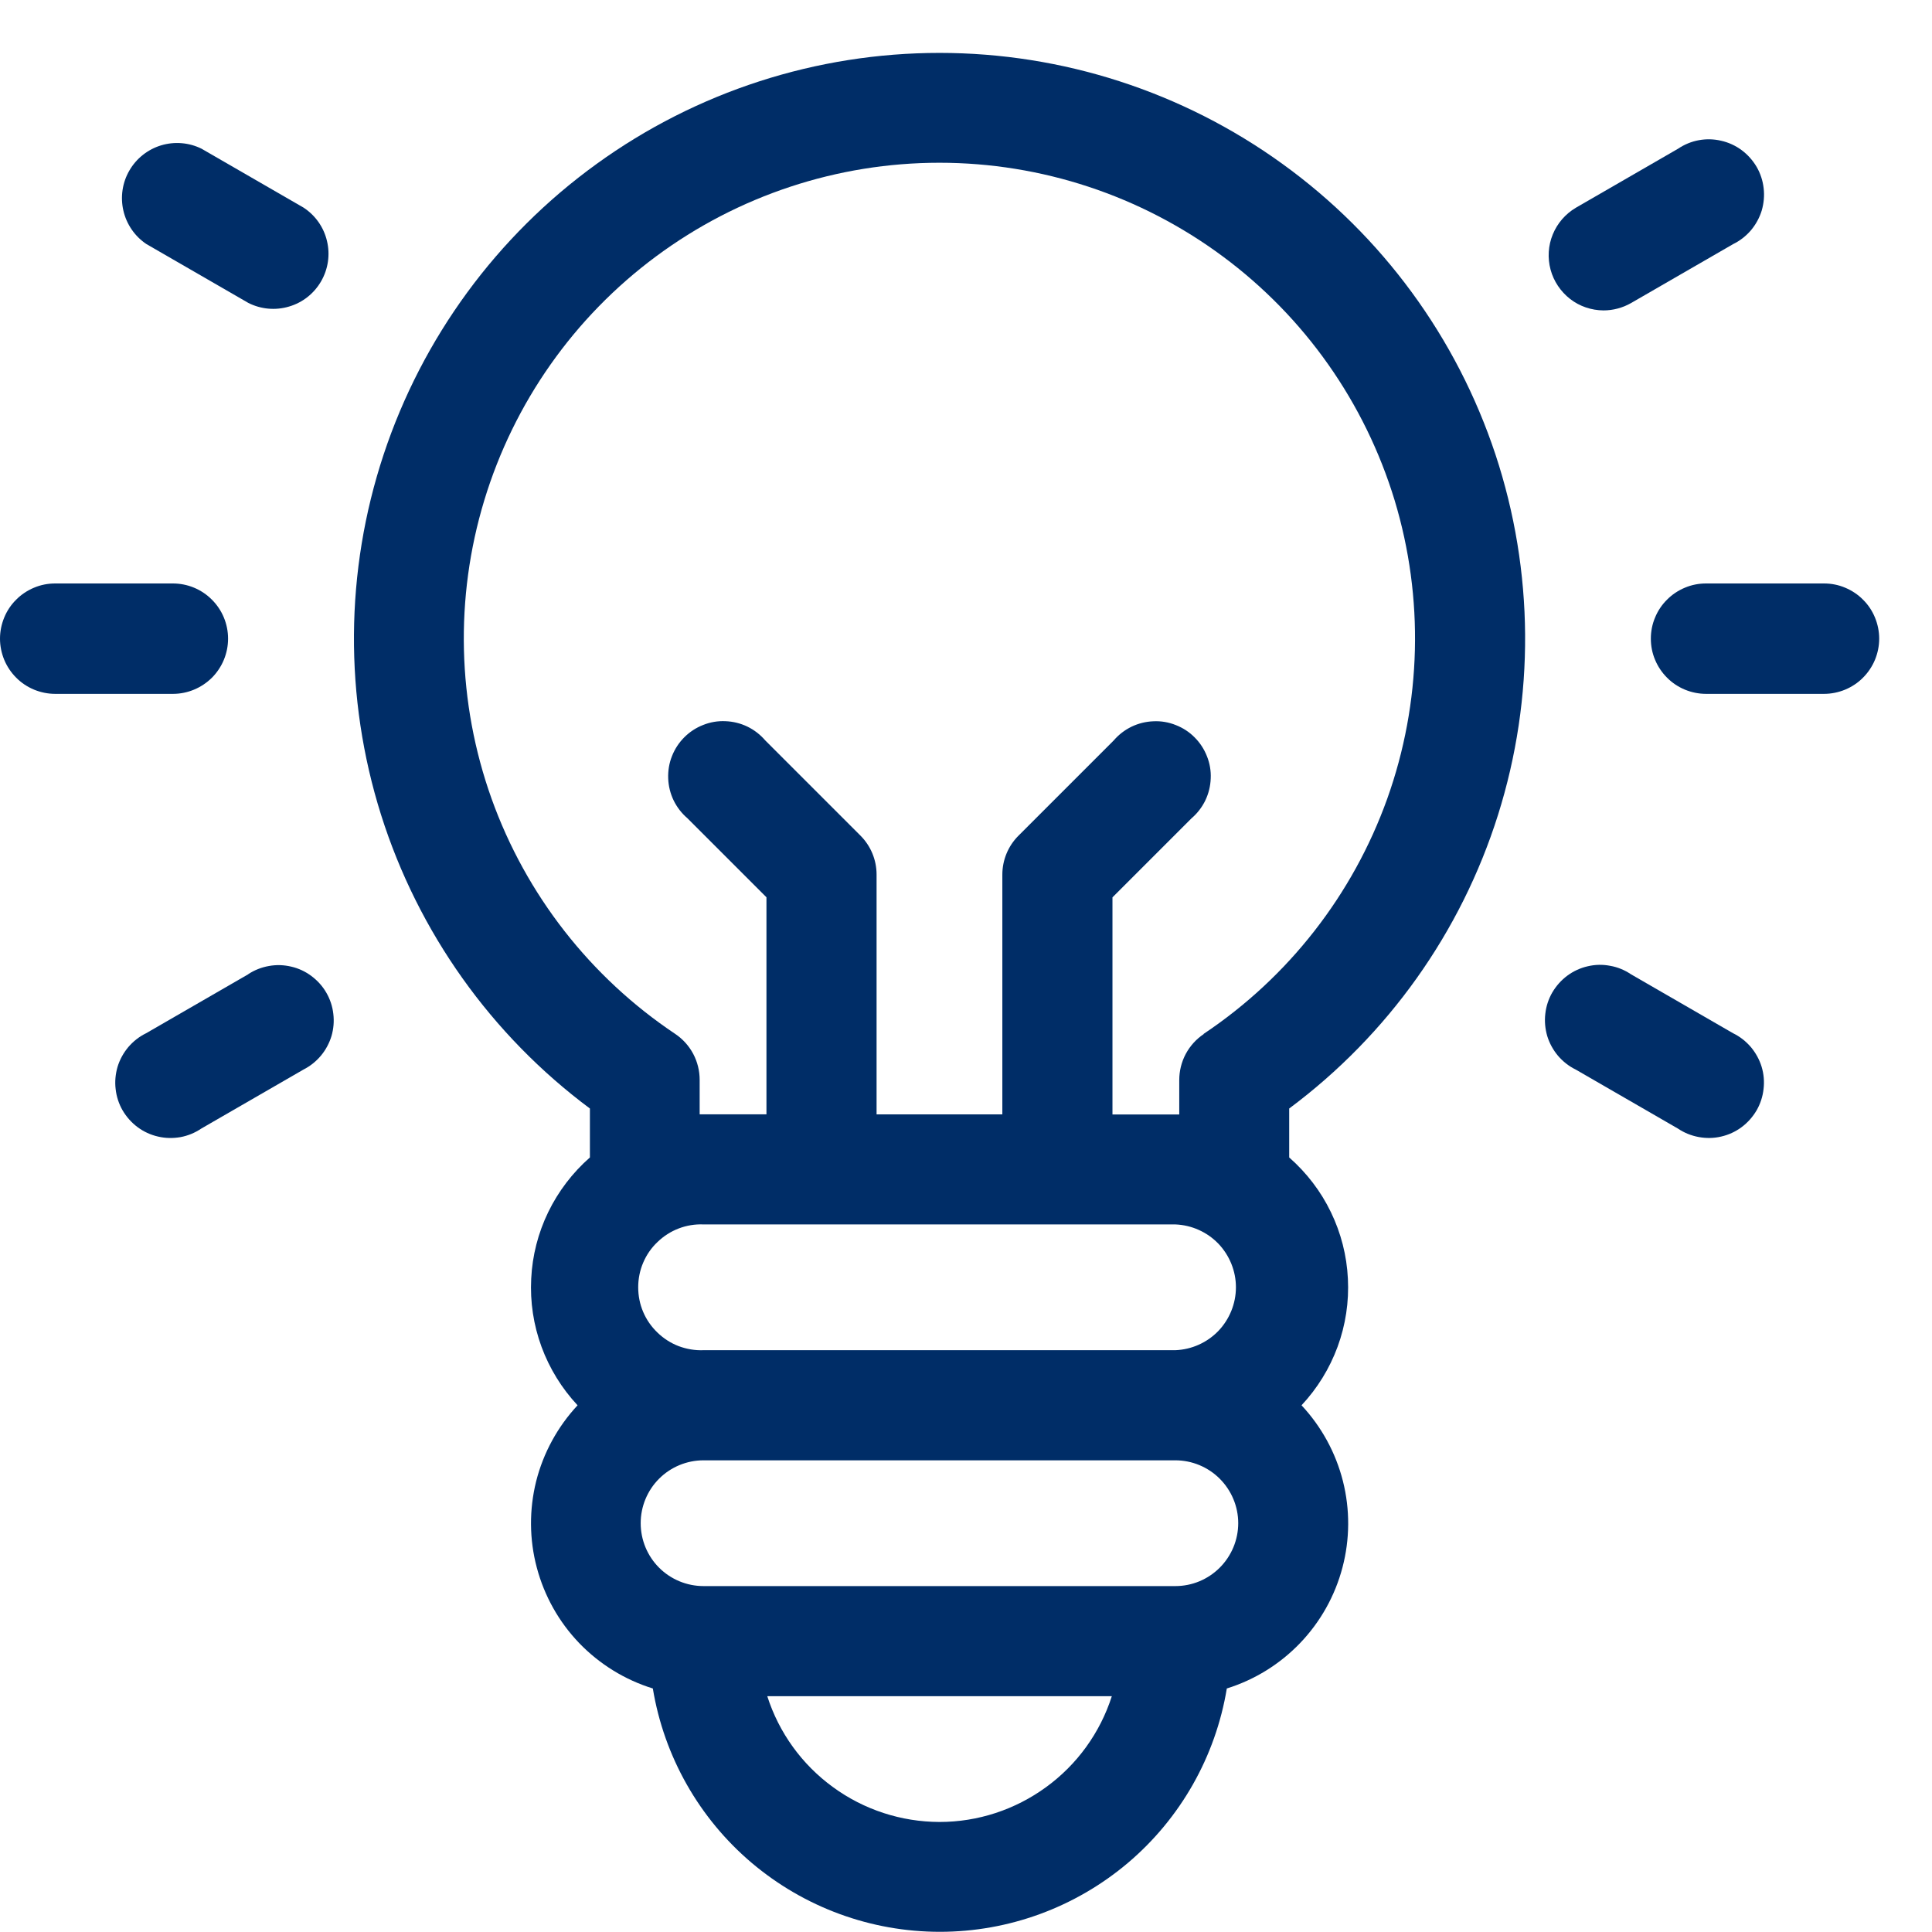 <svg width="21" height="21" viewBox="0 0 21 21" fill="none" xmlns="http://www.w3.org/2000/svg">
<path d="M10.212 0.575C8.874 0.575 7.57 0.997 6.486 1.781C5.401 2.565 4.591 3.67 4.17 4.94C3.749 6.21 3.74 7.581 4.142 8.857C4.545 10.133 5.339 11.25 6.412 12.049V12.581C6.223 12.747 6.069 12.949 5.959 13.175C5.849 13.402 5.786 13.648 5.774 13.899C5.761 14.151 5.799 14.402 5.886 14.639C5.973 14.875 6.106 15.091 6.278 15.275C6.061 15.508 5.906 15.792 5.828 16.1C5.751 16.409 5.753 16.733 5.835 17.04C5.917 17.348 6.075 17.63 6.296 17.86C6.517 18.089 6.792 18.259 7.096 18.353C7.218 19.092 7.599 19.764 8.17 20.248C8.742 20.732 9.466 20.998 10.216 20.998C10.965 20.998 11.689 20.732 12.261 20.248C12.832 19.764 13.213 19.092 13.335 18.353C13.639 18.258 13.913 18.088 14.133 17.858C14.353 17.628 14.511 17.346 14.592 17.038C14.673 16.731 14.675 16.408 14.597 16.099C14.519 15.791 14.364 15.507 14.147 15.275C14.319 15.091 14.452 14.875 14.539 14.639C14.626 14.402 14.664 14.151 14.651 13.899C14.639 13.648 14.576 13.402 14.466 13.175C14.357 12.949 14.202 12.747 14.013 12.581V12.049C15.086 11.25 15.881 10.133 16.283 8.857C16.685 7.581 16.675 6.21 16.255 4.94C15.834 3.67 15.024 2.564 13.939 1.781C12.854 0.997 11.55 0.575 10.212 0.575ZM12.776 13.309C12.953 13.316 13.12 13.391 13.243 13.518C13.365 13.646 13.434 13.816 13.434 13.992C13.434 14.169 13.365 14.339 13.243 14.467C13.12 14.594 12.953 14.669 12.776 14.676H7.647C7.555 14.68 7.463 14.664 7.377 14.632C7.291 14.599 7.213 14.549 7.147 14.485C7.08 14.421 7.027 14.345 6.991 14.26C6.955 14.176 6.937 14.085 6.937 13.992C6.937 13.9 6.955 13.809 6.991 13.725C7.027 13.64 7.08 13.563 7.147 13.5C7.213 13.436 7.291 13.386 7.377 13.353C7.463 13.32 7.555 13.305 7.647 13.309H12.776ZM10.212 19.804C9.796 19.803 9.39 19.671 9.054 19.425C8.717 19.18 8.467 18.834 8.34 18.437H12.085C11.958 18.834 11.708 19.18 11.371 19.425C11.034 19.671 10.629 19.804 10.212 19.804ZM12.776 17.24H7.647C7.466 17.24 7.292 17.168 7.164 17.04C7.036 16.912 6.964 16.738 6.964 16.556C6.964 16.375 7.036 16.201 7.164 16.073C7.292 15.945 7.466 15.873 7.647 15.873H12.775C12.956 15.873 13.13 15.945 13.258 16.073C13.386 16.201 13.459 16.375 13.459 16.556C13.459 16.738 13.386 16.912 13.258 17.04C13.13 17.168 12.957 17.24 12.776 17.24ZM13.084 11.24C13.002 11.295 12.935 11.369 12.888 11.457C12.842 11.544 12.818 11.641 12.818 11.74V12.114H12.092V9.754L12.951 8.895C13.014 8.841 13.065 8.775 13.101 8.701C13.137 8.626 13.157 8.545 13.16 8.462C13.164 8.38 13.15 8.297 13.119 8.22C13.089 8.143 13.043 8.073 12.985 8.015C12.927 7.956 12.857 7.911 12.78 7.881C12.703 7.85 12.62 7.836 12.538 7.84C12.455 7.843 12.374 7.863 12.299 7.899C12.225 7.935 12.159 7.986 12.105 8.049L11.07 9.084C10.958 9.196 10.895 9.348 10.895 9.507V12.113H9.528V9.506C9.528 9.347 9.465 9.195 9.353 9.083L8.318 8.048C8.264 7.985 8.198 7.934 8.124 7.898C8.049 7.862 7.968 7.842 7.885 7.839C7.803 7.835 7.72 7.849 7.643 7.88C7.566 7.91 7.497 7.955 7.438 8.014C7.38 8.072 7.334 8.142 7.304 8.219C7.273 8.296 7.26 8.379 7.263 8.461C7.266 8.544 7.286 8.625 7.322 8.7C7.358 8.774 7.409 8.84 7.472 8.894L8.331 9.753V12.112H7.605V11.738C7.605 11.639 7.581 11.542 7.535 11.455C7.488 11.367 7.421 11.293 7.339 11.238C6.417 10.622 5.717 9.725 5.343 8.681C4.97 7.637 4.942 6.5 5.264 5.438C5.586 4.377 6.24 3.447 7.131 2.787C8.022 2.126 9.102 1.769 10.211 1.769C11.32 1.769 12.4 2.126 13.291 2.787C14.182 3.447 14.836 4.377 15.159 5.438C15.48 6.5 15.452 7.637 15.079 8.681C14.705 9.725 14.005 10.622 13.083 11.238L13.084 11.24Z" fill="#002D67"/>
<path d="M2.479 6.942C2.479 6.783 2.416 6.63 2.303 6.518C2.191 6.405 2.038 6.342 1.879 6.342H0.6C0.521 6.342 0.443 6.357 0.37 6.388C0.298 6.418 0.231 6.462 0.176 6.518C0.12 6.573 0.076 6.639 0.046 6.712C0.016 6.785 0 6.863 0 6.942C0 7.021 0.016 7.099 0.046 7.172C0.076 7.244 0.12 7.31 0.176 7.366C0.231 7.422 0.298 7.466 0.37 7.496C0.443 7.526 0.521 7.542 0.6 7.542H1.88C2.039 7.542 2.191 7.478 2.304 7.366C2.416 7.253 2.479 7.101 2.479 6.942Z" fill="#002D67"/>
<path d="M19.826 6.342H18.544C18.465 6.342 18.387 6.357 18.314 6.388C18.242 6.418 18.175 6.462 18.12 6.518C18.064 6.573 18.02 6.639 17.99 6.712C17.959 6.785 17.944 6.863 17.944 6.942C17.944 7.021 17.959 7.099 17.99 7.172C18.02 7.244 18.064 7.31 18.12 7.366C18.175 7.422 18.242 7.466 18.314 7.496C18.387 7.526 18.465 7.542 18.544 7.542H19.826C19.905 7.542 19.983 7.526 20.056 7.496C20.128 7.466 20.195 7.422 20.25 7.366C20.306 7.31 20.35 7.244 20.38 7.172C20.41 7.099 20.426 7.021 20.426 6.942C20.426 6.863 20.41 6.785 20.38 6.712C20.35 6.639 20.306 6.573 20.25 6.518C20.195 6.462 20.128 6.418 20.056 6.388C19.983 6.357 19.905 6.342 19.826 6.342Z" fill="#002D67"/>
<path d="M2.698 10.59L1.588 11.231C1.514 11.267 1.449 11.318 1.395 11.381C1.342 11.444 1.302 11.517 1.278 11.595C1.255 11.674 1.247 11.757 1.257 11.838C1.266 11.92 1.292 11.999 1.333 12.07C1.375 12.141 1.43 12.203 1.496 12.252C1.562 12.301 1.638 12.336 1.718 12.354C1.798 12.373 1.881 12.374 1.962 12.36C2.043 12.345 2.12 12.313 2.188 12.267L3.298 11.626C3.371 11.589 3.435 11.538 3.488 11.475C3.54 11.413 3.579 11.34 3.603 11.262C3.626 11.183 3.633 11.101 3.623 11.02C3.614 10.939 3.588 10.861 3.547 10.79C3.506 10.719 3.451 10.658 3.385 10.609C3.32 10.56 3.245 10.525 3.166 10.507C3.086 10.488 3.004 10.485 2.923 10.5C2.843 10.514 2.766 10.544 2.698 10.589V10.59Z" fill="#002D67"/>
<path d="M17.429 3.374C17.534 3.374 17.638 3.346 17.729 3.294L18.839 2.653C18.913 2.617 18.978 2.566 19.032 2.503C19.085 2.44 19.125 2.367 19.149 2.289C19.172 2.21 19.18 2.127 19.17 2.045C19.161 1.964 19.135 1.885 19.094 1.814C19.052 1.743 18.997 1.681 18.931 1.632C18.865 1.583 18.789 1.548 18.709 1.53C18.629 1.511 18.546 1.509 18.465 1.524C18.384 1.539 18.307 1.571 18.239 1.617L17.129 2.258C17.016 2.325 16.928 2.426 16.878 2.548C16.828 2.669 16.82 2.804 16.854 2.931C16.888 3.057 16.963 3.169 17.067 3.25C17.17 3.33 17.298 3.373 17.429 3.374Z" fill="#002D67"/>
<path d="M18.838 11.231L17.728 10.59C17.66 10.544 17.583 10.512 17.502 10.498C17.421 10.482 17.338 10.484 17.258 10.503C17.178 10.521 17.102 10.556 17.036 10.605C16.97 10.654 16.915 10.716 16.873 10.787C16.832 10.858 16.806 10.937 16.797 11.018C16.787 11.1 16.795 11.183 16.818 11.262C16.842 11.34 16.882 11.413 16.935 11.476C16.989 11.539 17.054 11.59 17.128 11.626L18.238 12.267C18.306 12.313 18.383 12.344 18.464 12.359C18.545 12.374 18.628 12.373 18.708 12.354C18.788 12.336 18.864 12.301 18.93 12.252C18.996 12.203 19.051 12.141 19.093 12.07C19.134 11.999 19.16 11.92 19.169 11.838C19.179 11.757 19.172 11.674 19.148 11.595C19.124 11.517 19.084 11.444 19.031 11.381C18.977 11.318 18.912 11.267 18.838 11.231Z" fill="#002D67"/>
<path d="M3.3 2.257L2.19 1.616C2.054 1.549 1.897 1.536 1.751 1.58C1.606 1.624 1.482 1.722 1.406 1.854C1.33 1.985 1.307 2.141 1.341 2.289C1.375 2.437 1.464 2.567 1.59 2.652L2.7 3.293C2.837 3.362 2.995 3.376 3.142 3.332C3.289 3.289 3.413 3.191 3.49 3.058C3.567 2.925 3.59 2.768 3.554 2.619C3.519 2.47 3.428 2.341 3.3 2.257Z" fill="#002D67"/>
</svg>
